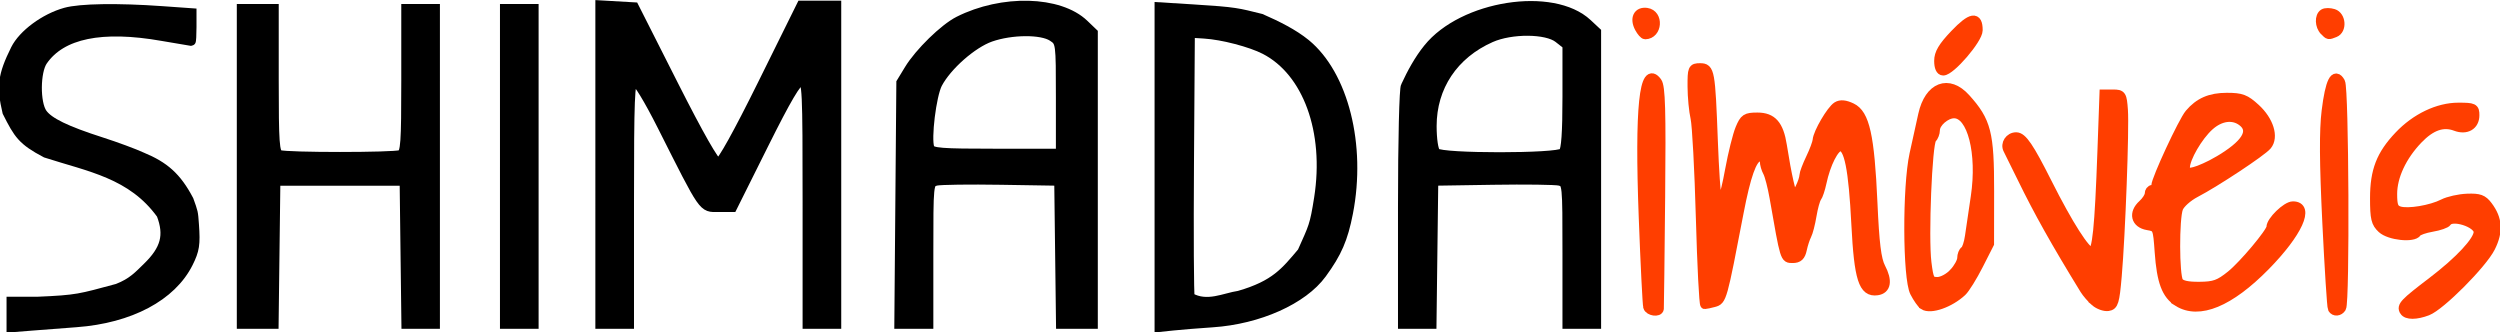 <svg
   xmlns:dc="http://purl.org/dc/elements/1.1/"
   xmlns:cc="http://creativecommons.org/ns#"
   xmlns:rdf="http://www.w3.org/1999/02/22-rdf-syntax-ns#"
   xmlns:svg="http://www.w3.org/2000/svg"
   xmlns="http://www.w3.org/2000/svg"
   viewBox="0 0 553.6 73.6"
   height="73.6"
   width="553.6"
   id="svg2"
   version="1.1">
  <defs
     id="defs6" />
  <path
     id="path4522"
     d="M 2.449,69.647 V 66.713 H 8.234 C 17.202,66.335 17.659,66.07 25.992,63.829 29.331,62.547 30.723,60.913 32.565,59.137 36.588,55.228 37.42,52.095 35.661,47.489 29.182,38.51 19.783,37.048 10.139,33.934 4.863,31.15 4.025,29.766 1.539,24.829 0.218,19.2 0.477,16.739 3.375,10.902 5.04,7.547 9.876,3.976 14.484,2.696 17.758,1.787 25.982,1.657 35.845,2.357 l 6.668,0.473 V 5.999 c 0,1.743 -0.082,3.168 -0.182,3.168 C 42.23,9.166 39.362,8.675 35.957,8.075 22.528,5.71 13.623,7.543 9.515,13.518 7.895,15.874 7.843,22.792 9.427,25.054 c 1.378,1.967 5.198,3.823 13.054,6.342 3.205,1.028 7.239,2.521 8.965,3.319 4.973,2.061 7.711,4.413 10.425,9.567 0.995,2.79 0.981,2.594 1.185,5.442 0.315,4.404 0.121,5.669 -1.308,8.531 -3.707,7.422 -12.931,12.321 -24.858,13.203 -2.933,0.217 -7.382,0.558 -9.886,0.759 L 2.449,72.581 Z"
     style="fill:#000000;fill-opacity:1;stroke:#000000;stroke-width:2;stroke-miterlimit:4;stroke-dasharray:none;stroke-opacity:1" />
  <path
     id="path4524"
     d="M 53.439,36.848 V 1.884 h 3.642 3.642 V 17.831 c 0,13.87 0.15,16.005 1.152,16.389 1.502,0.576 25.331,0.576 26.832,0 1.002,-0.385 1.152,-2.52 1.152,-16.389 V 1.884 h 3.278 3.278 V 36.848 71.812 H 93.152 89.888 L 89.692,55.969 89.496,40.126 H 75.291 61.087 L 60.891,55.969 60.695,71.812 h -3.628 -3.628 z"
     style="fill:#000000;fill-opacity:1;stroke:#000000;stroke-width:2;stroke-miterlimit:4;stroke-dasharray:none;stroke-opacity:1" />
  <path
     id="path4526"
     d="M 111.713,36.848 V 1.884 h 3.278 3.278 V 36.848 71.812 h -3.278 -3.278 z"
     style="fill:#000000;fill-opacity:1;stroke:#000000;stroke-width:2;stroke-miterlimit:4;stroke-dasharray:none;stroke-opacity:1" />
  <path
     id="path4528"
     d="M 132.837,36.445 V 1.079 l 3.811,0.22 3.811,0.22 8.754,17.299 c 5.656,11.177 9.141,17.289 9.847,17.27 0.689,-0.019 4.279,-6.469 9.728,-17.481 l 8.635,-17.452 h 3.93 3.93 v 35.328 35.328 h -3.278 -3.278 V 44.86 c 0,-25.191 -0.083,-26.95 -1.275,-26.931 -0.92,0.015 -3.216,3.912 -8.26,14.022 l -6.985,14.001 h -3.118 c -3.577,0 -3.052,0.756 -12.519,-18.028 -3.023,-5.998 -5.475,-10.016 -6.112,-10.016 -0.915,0 -1.065,3.795 -1.065,26.952 v 26.952 h -3.278 -3.278 z"
     style="fill:#000000;fill-opacity:1;stroke:#000000;stroke-width:2;stroke-miterlimit:4;stroke-dasharray:none;stroke-opacity:1" />
  <path
     id="path4530"
     d="m 199.264,45.042 0.223,-26.769 1.774,-2.914 c 2.283,-3.75 7.778,-9.114 11.003,-10.741 9.661,-4.875 22.331,-4.553 27.822,0.708 l 2.013,1.929 V 39.534 71.812 h -3.628 -3.628 l -0.196,-15.843 -0.196,-15.843 -12.747,-0.207 c -7.011,-0.114 -13.485,-0.026 -14.386,0.196 -1.636,0.403 -1.639,0.429 -1.639,16.051 v 15.647 h -3.319 -3.319 z m 35.552,-23.408 c 0,-12.269 -0.004,-12.302 -1.795,-13.476 -2.398,-1.571 -9.038,-1.523 -13.667,0.098 -4.012,1.406 -9.607,6.33 -11.688,10.286 -1.338,2.545 -2.524,12.21 -1.747,14.236 0.383,0.999 2.357,1.154 14.67,1.154 h 14.227 z"
     style="fill:#000000;fill-opacity:1;stroke:#000000;stroke-width:2;stroke-miterlimit:4;stroke-dasharray:none;stroke-opacity:1" />
  <path
     id="path4532"
     d="M 256.668,37.009 V 1.506 l 7.508,0.465 c 9.607,0.595 9.883,0.805 15.073,2.085 3.643,1.597 7.179,3.356 9.918,5.584 8.435,6.912 12.361,22.527 9.435,37.524 -1.123,5.753 -2.462,8.841 -5.841,13.469 -4.224,5.786 -14.006,10.16 -24.262,10.85 -3.102,0.208 -7.032,0.526 -8.735,0.705 l -3.096,0.326 z m 17.739,28.374 c 7.979,-2.319 10.178,-5.217 13.886,-9.597 2.475,-5.554 2.73,-5.703 3.71,-11.971 2.302,-14.717 -2.504,-27.927 -11.927,-32.78 -3.125,-1.61 -9.35,-3.235 -13.367,-3.49 l -3.123,-0.198 -0.191,28.771 c -0.105,15.824 -0.033,29.182 0.159,29.683 3.766,2.146 7.602,0.046 10.851,-0.417 z"
     style="fill:#000000;fill-opacity:1;stroke:#000000;stroke-width:2;stroke-miterlimit:4;stroke-dasharray:none;stroke-opacity:1" />
  <path
     id="path4534"
     d="m 310.571,45.632 c 0,-14.493 0.289,-26.359 0.648,-26.58 1.368,-2.965 2.955,-5.877 4.961,-8.354 7.705,-9.595 27.663,-12.713 35.365,-5.525 l 2.003,1.869 V 39.427 71.812 h -3.278 -3.278 V 56.165 c 0,-15.622 -0.003,-15.648 -1.639,-16.05 -0.901,-0.222 -7.539,-0.31 -14.751,-0.196 l -13.112,0.207 -0.196,15.843 -0.196,15.843 h -3.264 -3.264 z m 35.547,-11.843 c 0.606,-0.606 0.874,-4.391 0.874,-12.33 V 10.002 l -1.919,-1.51 c -2.61,-2.053 -10.392,-2.104 -14.924,-0.098 -8.238,3.647 -13.022,10.819 -13.022,19.522 0,2.916 0.364,5.362 0.874,5.872 1.231,1.231 26.886,1.231 28.117,0 z"
     style="fill:#000000;fill-opacity:1;stroke:#000000;stroke-width:2;stroke-miterlimit:4;stroke-dasharray:none;stroke-opacity:1" />
  <path
     id="path4536"
     d="m 362.987,6.197 c -1.121,-2.094 -0.328,-3.737 1.666,-3.454 2.755,0.391 2.45,4.897 -0.335,4.957 -0.286,0.006 -0.885,-0.67 -1.331,-1.503 z"
     style="fill:#ff3e00;fill-opacity:1;stroke:#ff3e00;stroke-width:2;stroke-miterlimit:4;stroke-dasharray:none;stroke-opacity:1" />
  <path
     id="path4538"
     d="m 364.876,67.988 c -0.155,-0.501 -0.602,-9.433 -0.993,-19.849 -0.914,-24.329 0.099,-34.094 3.115,-30.011 0.771,1.044 0.92,6.235 0.734,25.495 -0.129,13.301 -0.259,24.43 -0.289,24.73 -0.091,0.916 -2.266,0.608 -2.567,-0.364 z"
     style="fill:#ff3e00;fill-opacity:1;stroke:#ff3e00;stroke-width:2;stroke-miterlimit:4;stroke-dasharray:none;stroke-opacity:1" />
  <path
     id="path4540"
     d="m 376.529,48.189 c -0.292,-10.589 -0.821,-20.505 -1.176,-22.035 -0.355,-1.53 -0.654,-4.667 -0.663,-6.97 -0.017,-3.966 0.077,-4.188 1.771,-4.188 2.224,0 2.359,0.745 2.94,16.227 0.237,6.321 0.616,11.973 0.842,12.561 0.789,2.057 1.571,0.305 2.767,-6.199 0.663,-3.606 1.685,-7.706 2.272,-9.11 0.959,-2.294 1.351,-2.552 3.887,-2.552 3.287,0 4.799,1.719 5.512,6.267 1.047,6.683 2.081,11.215 2.557,11.215 0.592,0 2.191,-3.292 2.227,-4.587 0.014,-0.482 0.658,-2.187 1.432,-3.79 0.774,-1.603 1.445,-3.405 1.491,-4.006 0.125,-1.642 3.083,-6.693 4.394,-7.502 0.786,-0.485 1.818,-0.39 3.261,0.302 2.959,1.418 4.031,6.219 4.695,21.04 0.408,9.101 0.84,12.594 1.779,14.386 1.544,2.947 1.236,4.848 -0.831,5.143 -3.125,0.447 -4.11,-2.623 -4.723,-14.716 -0.624,-12.304 -1.601,-17.197 -3.433,-17.197 -1.271,0 -3.177,3.745 -4.078,8.013 -0.296,1.402 -0.791,2.877 -1.1,3.278 -0.309,0.401 -0.803,2.191 -1.099,3.978 -0.295,1.787 -0.804,3.754 -1.131,4.371 -0.327,0.616 -0.784,2.022 -1.016,3.124 -0.314,1.492 -0.856,2.003 -2.122,2.003 -1.814,0 -1.733,0.263 -4.132,-13.476 -0.42,-2.404 -1.076,-4.94 -1.458,-5.635 -0.382,-0.696 -0.695,-1.785 -0.695,-2.421 0,-0.698 -0.493,-1.061 -1.244,-0.916 -1.421,0.274 -2.782,4.113 -4.343,12.25 -3.703,19.302 -3.748,19.46 -5.594,19.956 -0.862,0.231 -1.767,0.425 -2.012,0.43 -0.245,0.005 -0.684,-8.654 -0.976,-19.243 z"
     style="fill:#ff3e00;fill-opacity:1;stroke:#ff3e00;stroke-width:2;stroke-miterlimit:4;stroke-dasharray:none;stroke-opacity:1" />
  <path
     id="path4542"
     d="m 425.946,67.601 c -0.445,-0.288 -1.346,-1.573 -2.003,-2.855 -1.62,-3.162 -1.692,-23.349 -0.109,-30.585 0.597,-2.729 1.468,-6.679 1.935,-8.777 1.389,-6.235 5.722,-7.892 9.547,-3.651 4.612,5.113 5.281,7.727 5.263,20.578 l -0.016,11.655 -2.401,4.726 c -1.32,2.599 -2.973,5.259 -3.672,5.911 -2.705,2.52 -6.972,4.018 -8.544,2.999 z m 6.671,-7.186 c 0.982,-1.06 1.786,-2.516 1.786,-3.235 0,-0.719 0.299,-1.492 0.665,-1.719 0.366,-0.226 0.839,-1.639 1.051,-3.139 0.212,-1.5 0.792,-5.435 1.288,-8.744 1.449,-9.663 -0.78,-18.386 -4.699,-18.386 -1.828,0 -4.133,2.013 -4.133,3.609 0,0.659 -0.342,1.54 -0.76,1.958 -0.963,0.963 -1.811,21.823 -1.114,27.399 0.478,3.825 0.677,4.183 2.326,4.183 1.015,0 2.585,-0.843 3.59,-1.927 z"
     style="fill:#ff3e00;fill-opacity:1;stroke:#ff3e00;stroke-width:2;stroke-miterlimit:4;stroke-dasharray:none;stroke-opacity:1" />
  <path
     id="path4544"
     d="m 429.304,13.484 c 0,-1.683 0.877,-3.159 3.53,-5.94 3.664,-3.841 5.211,-4.094 5.211,-0.852 0,1.986 -6.045,9.031 -7.748,9.031 -0.623,0 -0.993,-0.834 -0.993,-2.239 z"
     style="fill:#ff3e00;fill-opacity:1;stroke:#ff3e00;stroke-width:2;stroke-miterlimit:4;stroke-dasharray:none;stroke-opacity:1" />
  <path
     id="path4546"
     d="m 463.904,66.815 c -0.801,-0.696 -1.85,-1.905 -2.33,-2.687 -6.391,-10.407 -10.218,-17.228 -13.861,-24.705 -1.373,-2.819 -2.776,-5.656 -3.117,-6.306 -0.657,-1.251 0.379,-2.825 1.858,-2.825 1.406,0 2.925,2.234 6.936,10.198 4.687,9.306 8.513,15.297 9.771,15.297 1.148,0 1.676,-5.151 2.296,-22.399 l 0.451,-12.565 h 2.023 c 1.9,0 2.039,0.216 2.276,3.542 0.299,4.193 -0.573,27.579 -1.372,36.816 -0.494,5.707 -0.736,6.511 -2.018,6.693 -0.801,0.114 -2.112,-0.362 -2.914,-1.058 z"
     style="fill:#ff3e00;fill-opacity:1;stroke:#ff3e00;stroke-width:2;stroke-miterlimit:4;stroke-dasharray:none;stroke-opacity:1" />
  <path
     id="path4548"
     d="m 482.313,66.899 c -2.633,-1.633 -3.714,-4.505 -4.182,-11.108 -0.382,-5.388 -0.415,-5.464 -2.572,-5.832 -2.703,-0.462 -3.257,-2.776 -1.125,-4.705 0.819,-0.741 1.489,-1.788 1.489,-2.327 0,-0.539 0.328,-0.98 0.728,-0.98 0.401,0 0.728,-0.36 0.728,-0.8 0,-1.405 5.978,-14.28 7.423,-15.987 2.143,-2.531 4.624,-3.609 8.308,-3.609 3.232,0 4.118,0.335 6.384,2.41 2.994,2.742 4.12,6.38 2.559,8.264 -1.16,1.4 -11.386,8.165 -15.889,10.512 -1.69,0.881 -3.375,2.396 -3.744,3.367 -0.88,2.314 -0.847,14.833 0.043,16.239 0.479,0.757 1.887,1.082 4.584,1.057 3.304,-0.03 4.356,-0.408 6.957,-2.499 2.753,-2.212 8.869,-9.505 8.869,-10.575 0,-1.414 3.417,-4.736 4.872,-4.736 3.856,0 1.127,5.989 -6.069,13.316 -7.93,8.075 -14.716,10.876 -19.365,7.994 z m 8.713,-31.217 c 6.318,-3.677 8.197,-6.68 5.475,-8.746 -2.047,-1.554 -4.843,-1.172 -7.246,0.989 -2.504,2.252 -5.32,7.108 -5.32,9.173 0,1.122 0.355,1.277 2.003,0.871 1.102,-0.271 3.391,-1.301 5.087,-2.288 z"
     style="fill:#ff3e00;fill-opacity:1;stroke:#ff3e00;stroke-width:2;stroke-miterlimit:4;stroke-dasharray:none;stroke-opacity:1" />
  <path
     id="path4550"
     d="m 516.478,68.352 c -0.178,-0.3 -0.729,-8.905 -1.225,-19.121 -0.644,-13.258 -0.687,-20.317 -0.151,-24.663 0.81,-6.561 1.889,-8.715 3.202,-6.387 0.824,1.461 1.037,48.686 0.226,50 -0.526,0.851 -1.597,0.94 -2.052,0.171 z"
     style="fill:#ff3e00;fill-opacity:1;stroke:#ff3e00;stroke-width:2;stroke-miterlimit:4;stroke-dasharray:none;stroke-opacity:1" />
  <path
     id="path4552"
     d="m 514.675,6.837 c -1.065,-1.065 -1.143,-3.244 -0.139,-3.865 0.404,-0.25 1.388,-0.247 2.185,0.006 1.759,0.558 1.974,3.647 0.298,4.291 -1.467,0.563 -1.323,0.59 -2.344,-0.432 z"
     style="fill:#ff3e00;fill-opacity:1;stroke:#ff3e00;stroke-width:2;stroke-miterlimit:4;stroke-dasharray:none;stroke-opacity:1" />
  <path
     id="path4554"
     d="m 532.376,68.898 c -0.689,-1.114 -0.005,-1.839 6.165,-6.535 6.098,-4.642 10.225,-9.08 10.225,-10.996 0,-2.001 -5.848,-3.871 -6.881,-2.2 -0.226,0.366 -1.719,0.886 -3.317,1.156 -1.598,0.27 -3.091,0.79 -3.317,1.156 -0.801,1.296 -6.147,0.727 -7.822,-0.833 -1.371,-1.277 -1.608,-2.272 -1.608,-6.738 0,-6.102 1.37,-9.64 5.367,-13.861 3.729,-3.938 8.685,-6.311 13.184,-6.311 3.405,0 3.666,0.127 3.666,1.785 0,2.289 -1.895,3.389 -4.277,2.483 -2.742,-1.042 -5.417,-0.116 -8.277,2.867 -3.566,3.718 -5.657,8.187 -5.657,12.091 0,2.641 0.282,3.347 1.488,3.73 1.912,0.607 7.025,-0.243 9.698,-1.611 1.144,-0.586 3.539,-1.121 5.323,-1.189 2.676,-0.102 3.479,0.191 4.598,1.674 2.21,2.929 2.393,5.675 0.617,9.232 -1.825,3.655 -11.104,12.972 -14.025,14.082 -2.492,0.947 -4.57,0.955 -5.149,0.019 z"
     style="fill:#ff3e00;fill-opacity:1;stroke:#ff3e00;stroke-width:2;stroke-miterlimit:4;stroke-dasharray:none;stroke-opacity:1" />
</svg>
